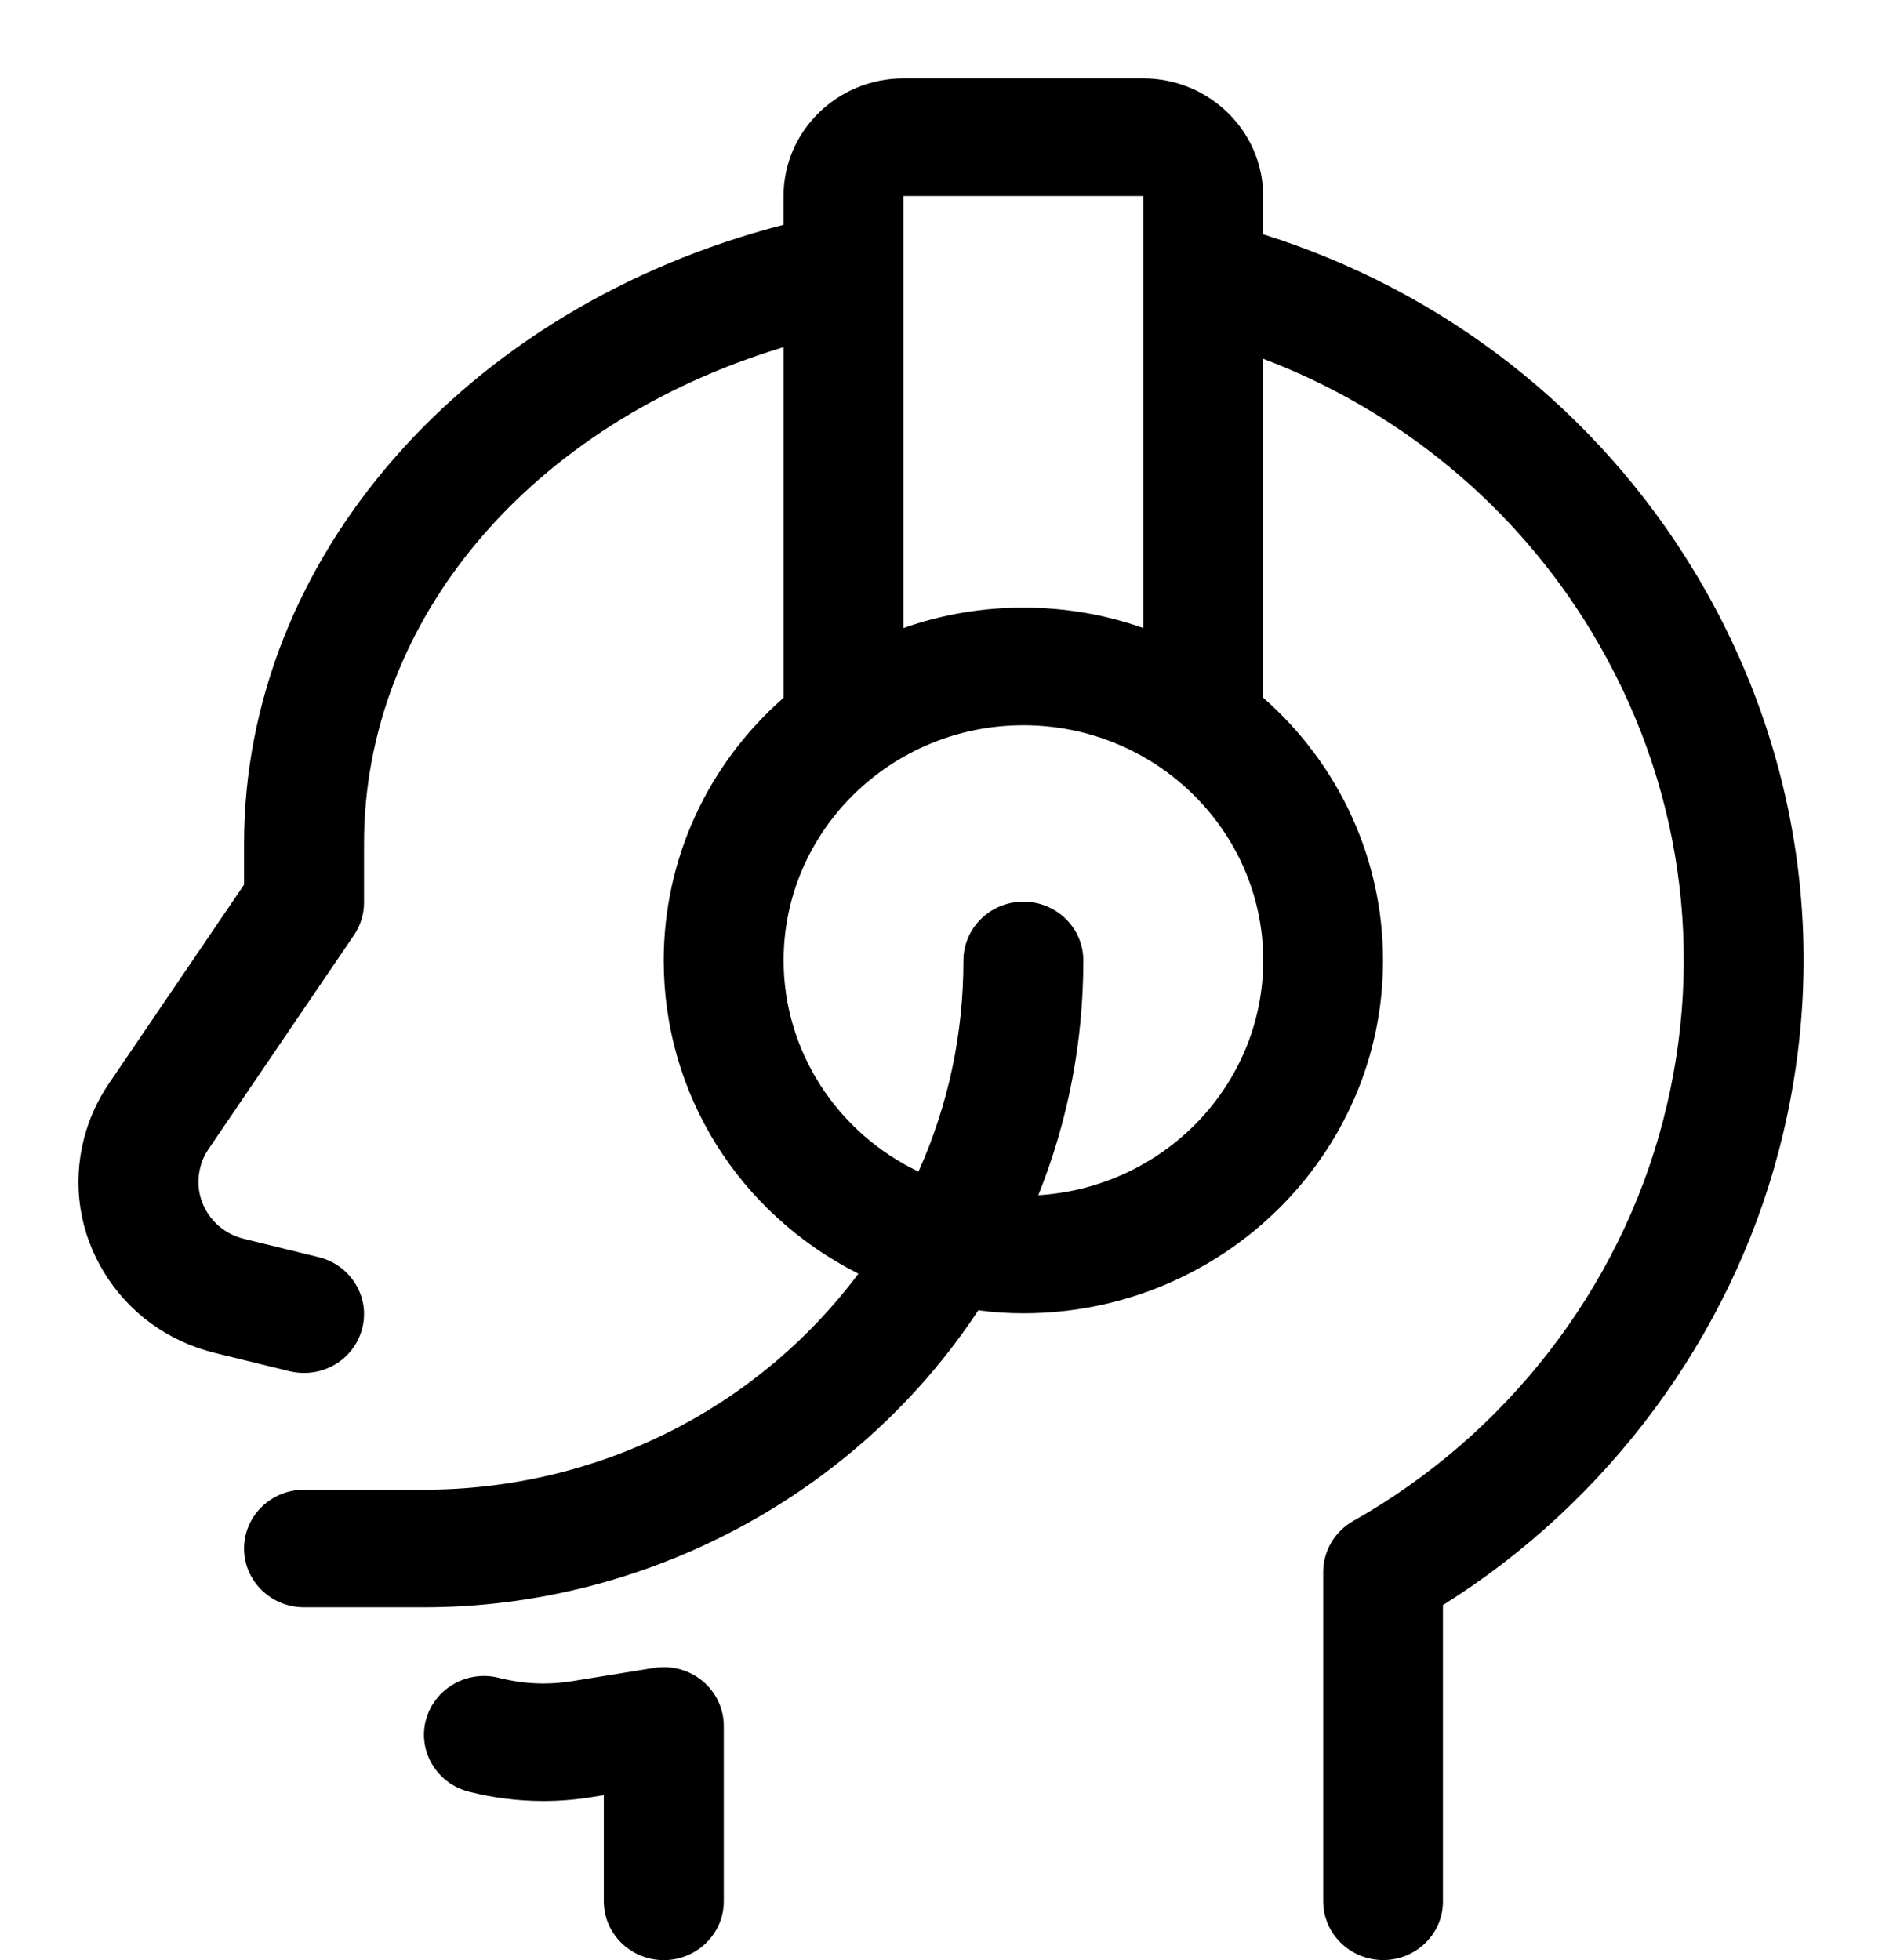 <svg width="24" height="25" viewBox="0 0 24 25" fill="none" xmlns="http://www.w3.org/2000/svg">
<path d="M17.639 24.999C17.217 24.999 16.874 24.663 16.874 24.249V20.049C16.874 19.782 17.021 19.532 17.257 19.399C19.208 18.298 20.648 16.44 21.206 14.301C21.763 12.169 21.44 9.952 20.297 8.059C19.333 6.462 17.859 5.24 16.109 4.576V8.899C17.083 9.754 17.637 10.966 17.637 12.25C17.637 14.731 15.579 16.75 13.051 16.75C12.861 16.75 12.67 16.738 12.476 16.712C10.932 19.055 8.248 20.5 5.406 20.5H3.877C3.455 20.5 3.112 20.164 3.112 19.75C3.112 19.336 3.456 19 3.877 19H5.406C7.608 19 9.648 17.978 10.947 16.245C9.424 15.476 8.464 13.954 8.464 12.25C8.464 10.965 9.018 9.754 9.993 8.899V4.427C6.772 5.401 4.642 7.897 4.642 10.761V11.511C4.642 11.659 4.598 11.803 4.514 11.927L2.659 14.656C2.61 14.728 2.574 14.806 2.554 14.89C2.504 15.084 2.534 15.286 2.639 15.458C2.744 15.63 2.911 15.751 3.109 15.8L4.063 16.034C4.261 16.082 4.428 16.204 4.533 16.375C4.638 16.547 4.669 16.749 4.619 16.943C4.534 17.277 4.229 17.511 3.878 17.511C3.816 17.511 3.753 17.503 3.693 17.489L2.738 17.255C2.144 17.109 1.642 16.745 1.327 16.229C1.012 15.713 0.921 15.109 1.07 14.526C1.134 14.275 1.24 14.039 1.386 13.824L3.112 11.284V10.761C3.112 7.126 5.926 3.917 9.992 2.867V2.5C9.992 1.673 10.678 1 11.521 1H14.579C15.421 1 16.108 1.673 16.108 2.5V2.988C18.422 3.715 20.368 5.236 21.611 7.295C22.961 9.533 23.344 12.154 22.685 14.674C22.064 17.05 20.509 19.152 18.401 20.472V24.25C18.403 24.663 18.061 24.999 17.639 24.999ZM13.051 11.5C13.473 11.5 13.815 11.836 13.815 12.25C13.815 13.286 13.623 14.291 13.241 15.244C14.839 15.147 16.109 13.841 16.109 12.25C16.109 10.596 14.737 9.25 13.051 9.25C11.365 9.25 9.993 10.596 9.993 12.25C9.993 13.401 10.671 14.445 11.713 14.943C12.094 14.092 12.286 13.188 12.286 12.25C12.286 11.836 12.63 11.5 13.051 11.5ZM13.051 7.75C13.577 7.75 14.089 7.837 14.58 8.01V2.5H11.522V8.01C12.012 7.837 12.525 7.75 13.051 7.75Z" fill="black"/>
<path d="M8.465 25C8.043 25 7.7 24.664 7.7 24.25V22.896L7.564 22.918C7.355 22.953 7.141 22.971 6.93 22.971C6.612 22.971 6.292 22.931 5.98 22.852C5.572 22.748 5.325 22.338 5.431 21.938C5.519 21.607 5.824 21.376 6.171 21.376C6.235 21.376 6.3 21.384 6.362 21.4C6.548 21.447 6.739 21.472 6.93 21.472C7.056 21.472 7.184 21.461 7.311 21.44L8.34 21.273C8.381 21.266 8.424 21.263 8.467 21.263C8.647 21.263 8.822 21.326 8.96 21.441C9.131 21.584 9.23 21.793 9.23 22.013V24.252C9.229 24.664 8.887 25 8.465 25Z" fill="black"/>
</svg>
